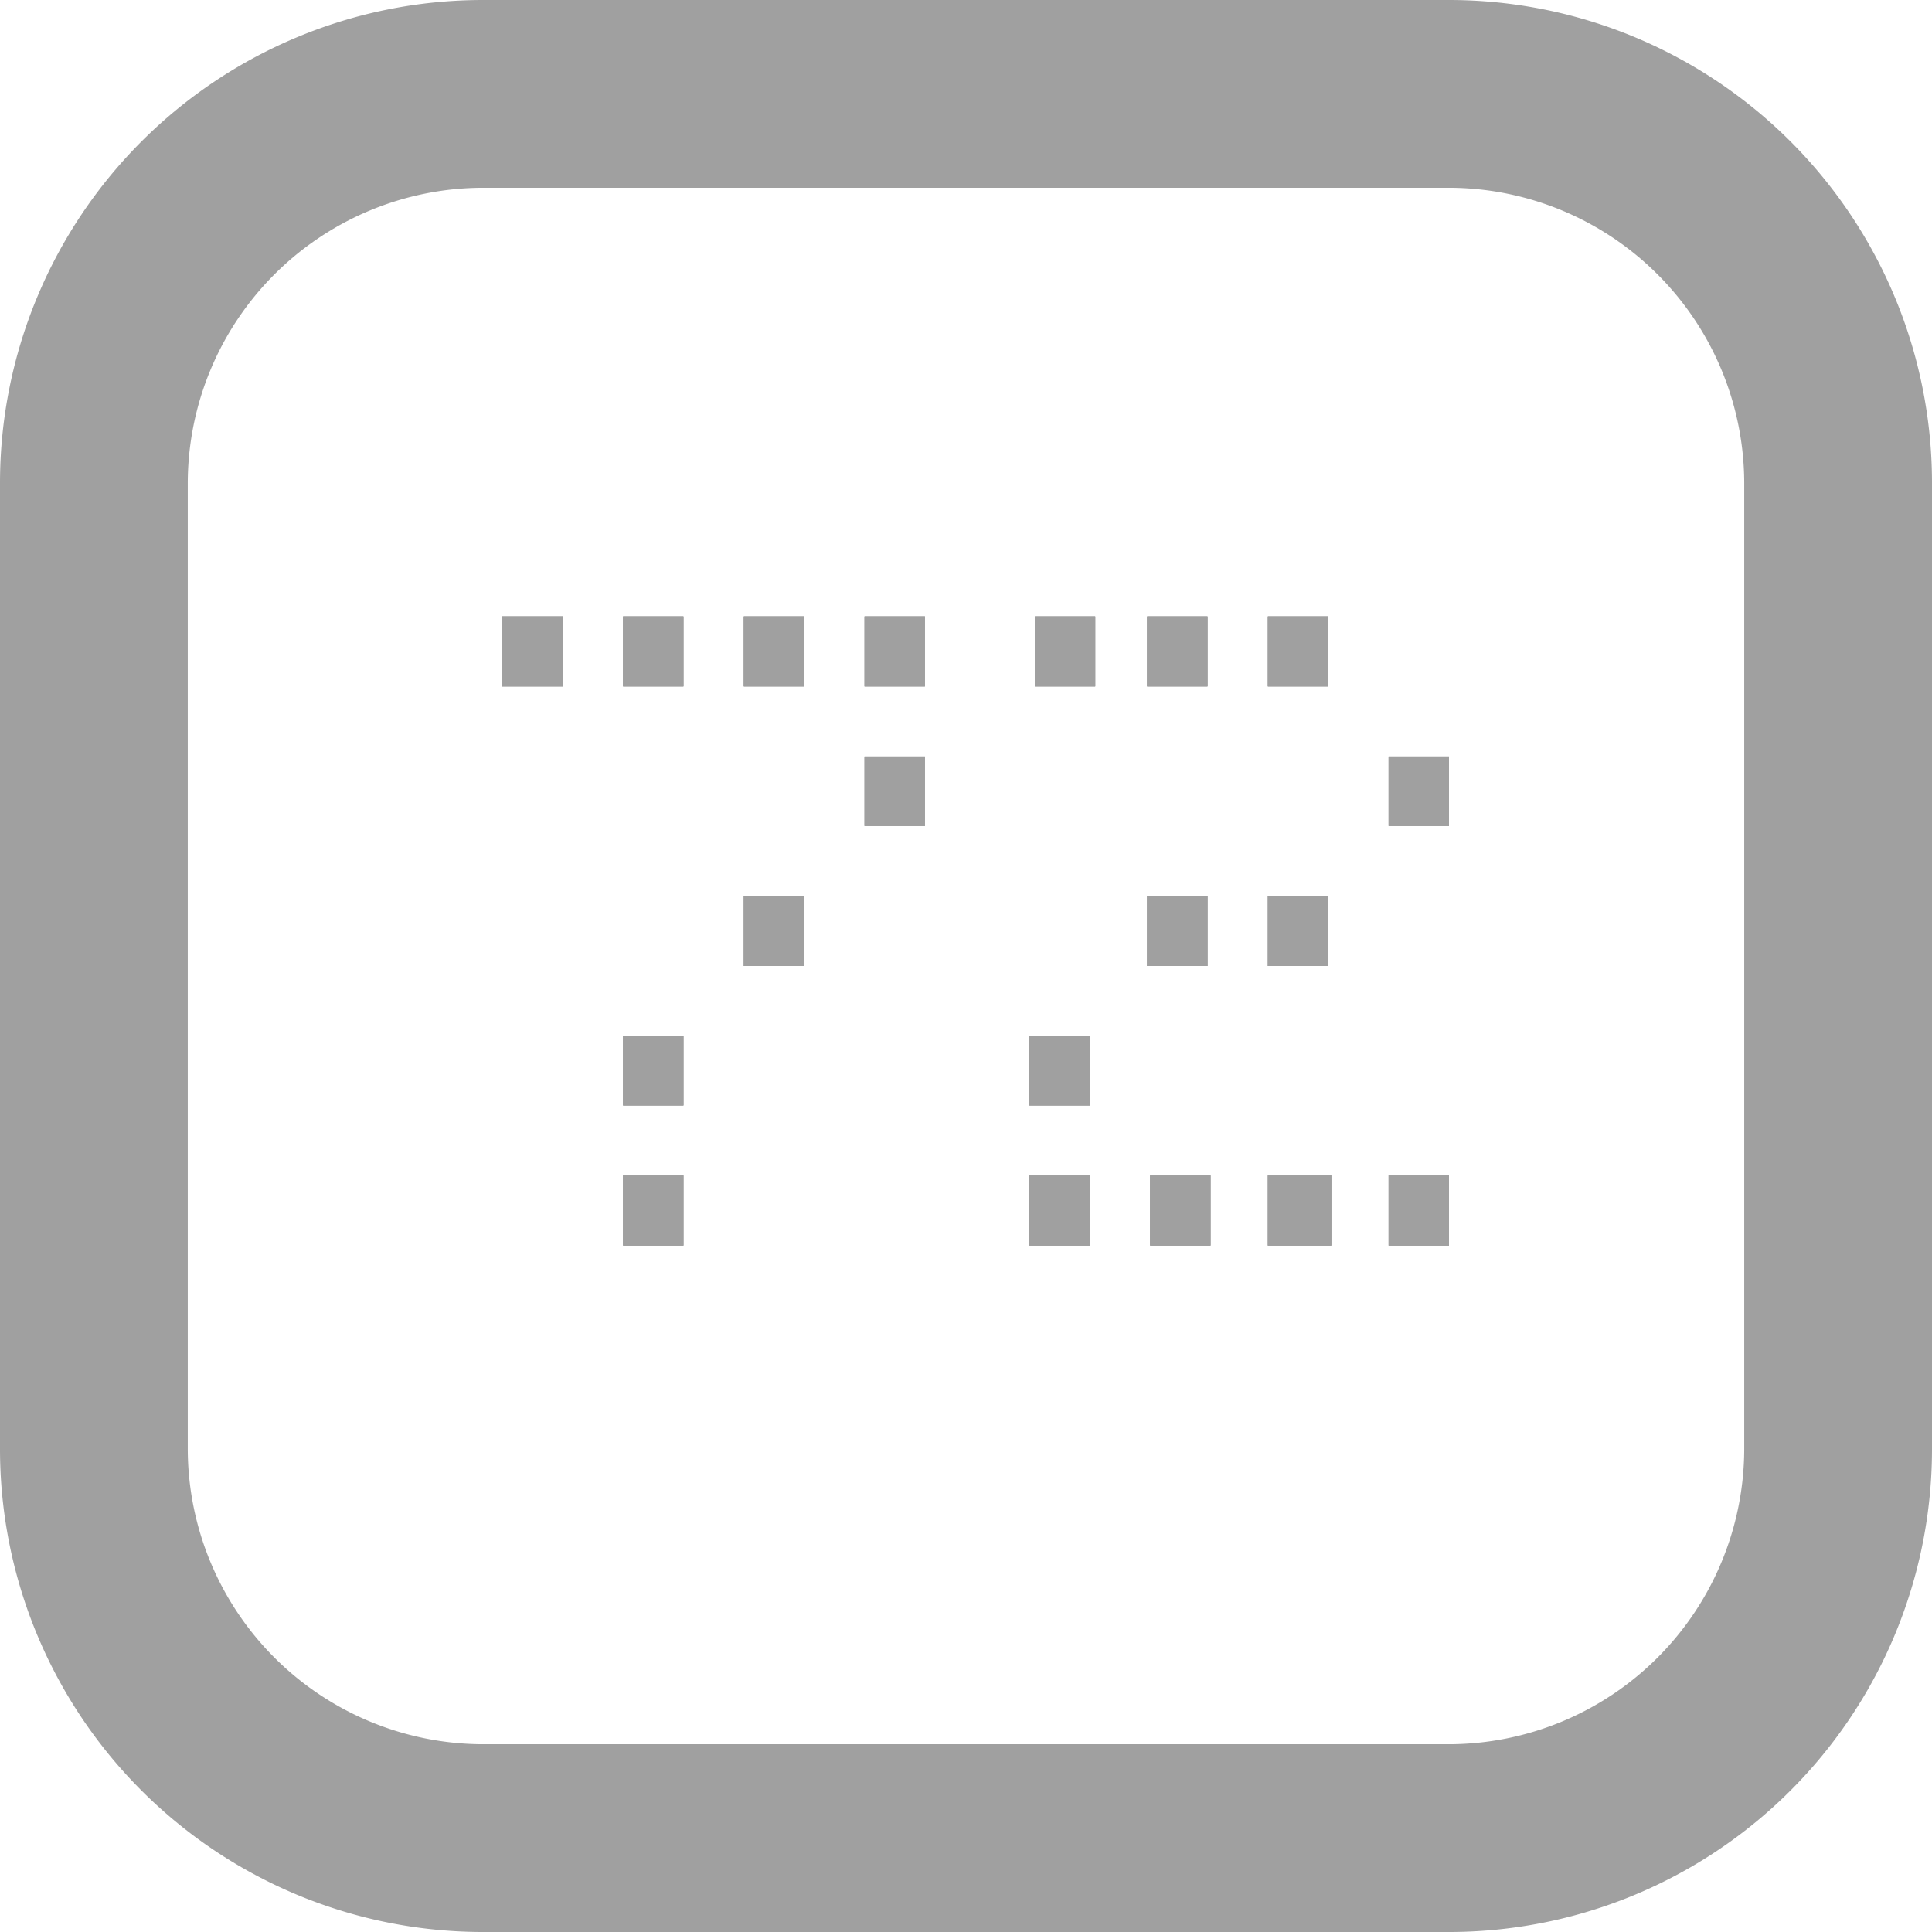 <svg id="Layer_1" data-name="Layer 1" xmlns="http://www.w3.org/2000/svg" viewBox="0 0 32 32"><path id="Thermostat_Outline" data-name="Thermostat Outline" d="M24,3.11A4.9,4.9,0,0,1,28.89,8V24A4.9,4.9,0,0,1,24,28.89H8A4.9,4.9,0,0,1,3.11,24V8A4.9,4.9,0,0,1,8,3.11H24M24,0H8A8,8,0,0,0,0,8V24a8,8,0,0,0,8,8H24a8,8,0,0,0,8-8V8a8,8,0,0,0-8-8Z" style="fill:#a0a0a0;fill-rule:evenodd"/><path id="_72" data-name=" 72" d="M8.32,11.37h1V10.21h-1Zm2,9.26h1V19.47h-1Zm0-2.32h1V17.16h-1v1.15Zm2-2.31h1V14.84h-1V16Zm2-2.32h1V12.53h-1v1.15Zm0-2.31h1V10.21h-1v1.16Zm-2,0h1V10.21h-1v1.16Zm-2,0h1V10.21h-1Zm6.82,0h1V10.21h-1ZM23,20.63h1V19.47H23v1.16Zm-1.95,0h1V19.47H21v1.16Zm-2,0h1V19.47h-1v1.16Zm-2,0h1V19.47h-1v1.16Zm0-2.32h1V17.16h-1v1.15ZM21,16h1V14.84H21V16Zm-2,0h1V14.84h-1V16ZM23,13.68h1V12.53H23v1.15Zm-2-2.31h1V10.21H21v1.16Zm-2,0h1V10.21h-1v1.16Z" style="fill:#a0a0a0;fill-rule:evenodd"/><path id="_72-2" data-name=" 72-2" d="M8.32,11.37h1V10.21h-1Zm2,9.26h1V19.47h-1Zm0-2.32h1V17.16h-1v1.15Zm2-2.31h1V14.84h-1V16Zm2-2.32h1V12.53h-1v1.15Zm0-2.31h1V10.21h-1v1.16Zm-2,0h1V10.21h-1v1.16Zm-2,0h1V10.21h-1Zm6.82,0h1V10.21h-1ZM23,20.63h1V19.47H23v1.16Zm-1.95,0h1V19.47H21v1.16Zm-2,0h1V19.47h-1v1.16Zm-2,0h1V19.47h-1v1.16Zm0-2.32h1V17.16h-1v1.15ZM21,16h1V14.84H21V16Zm-2,0h1V14.84h-1V16ZM23,13.68h1V12.53H23v1.15Zm-2-2.31h1V10.21H21v1.16Zm-2,0h1V10.21h-1v1.16Z" style="fill:#a0a0a0;fill-rule:evenodd"/><path id="_72-3" data-name=" 72-3" d="M8.32,11.37h1V10.21h-1Zm2,9.26h1V19.47h-1Zm0-2.32h1V17.16h-1v1.15Zm2-2.31h1V14.84h-1V16Zm2-2.32h1V12.53h-1v1.15Zm0-2.31h1V10.21h-1v1.16Zm-2,0h1V10.21h-1v1.16Zm-2,0h1V10.21h-1Zm6.82,0h1V10.21h-1ZM23,20.63h1V19.47H23v1.16Zm-1.95,0h1V19.47H21v1.16Zm-2,0h1V19.47h-1v1.16Zm-2,0h1V19.47h-1v1.16Zm0-2.32h1V17.16h-1v1.15ZM21,16h1V14.84H21V16Zm-2,0h1V14.84h-1V16ZM23,13.68h1V12.53H23v1.15Zm-2-2.31h1V10.21H21v1.16Zm-2,0h1V10.21h-1v1.16Z" style="fill:#a0a0a0;fill-rule:evenodd"/></svg>